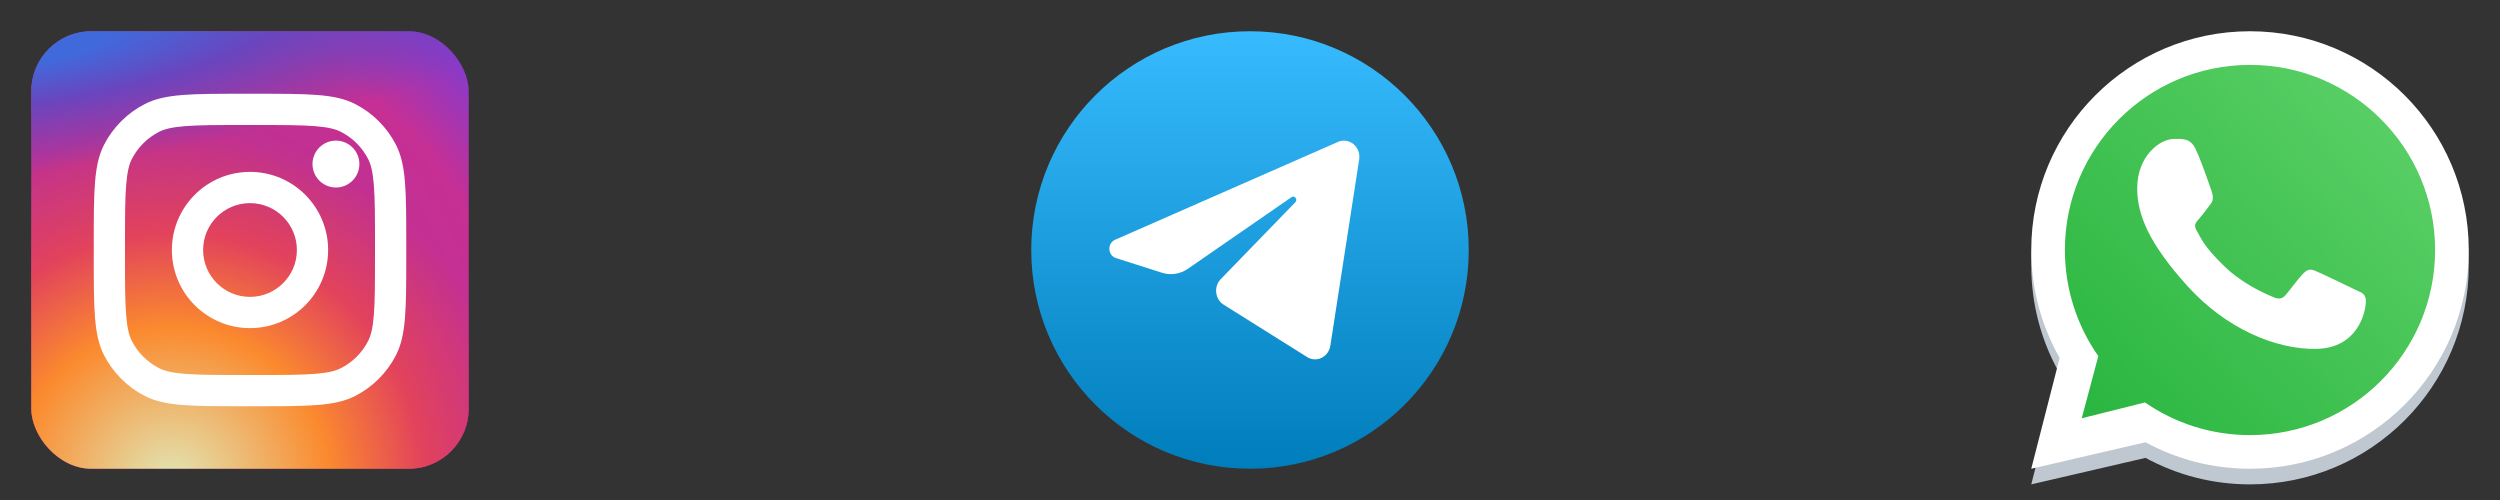 <svg width="250" height="50" viewBox="0 0 250 50" fill="none" xmlns="http://www.w3.org/2000/svg">
<rect x="0" y="0" width="250" height="50" fill="#333333" stroke="none"/>
<circle cx="125" cy="25" r="21.875" fill="url(#paint0_linear_31_203)"/>
<path d="M135.917 15.951C136.111 14.693 134.915 13.699 133.796 14.191L111.508 23.976C110.705 24.329 110.764 25.544 111.596 25.809L116.192 27.273C117.07 27.552 118.02 27.408 118.786 26.879L129.148 19.719C129.461 19.503 129.802 19.948 129.535 20.223L122.075 27.913C121.352 28.66 121.495 29.924 122.366 30.47L130.717 35.707C131.654 36.294 132.859 35.704 133.034 34.572L135.917 15.951Z" fill="white"/>
<path fill-rule="evenodd" clip-rule="evenodd" d="M225 48.438C237.081 48.438 246.875 38.644 246.875 26.562C246.875 14.481 237.081 4.688 225 4.688C212.919 4.688 203.125 14.481 203.125 26.562C203.125 30.486 204.158 34.168 205.966 37.352L203.125 48.438L214.554 45.787C217.658 47.477 221.217 48.438 225 48.438ZM225 45.072C235.223 45.072 243.51 36.785 243.51 26.562C243.51 16.34 235.223 8.053 225 8.053C214.777 8.053 206.49 16.34 206.49 26.562C206.49 30.509 207.726 34.168 209.831 37.172L208.173 43.389L214.5 41.808C217.483 43.867 221.101 45.072 225 45.072Z" fill="#BFC8D0"/>
<path d="M243.75 25C243.75 35.355 235.355 43.75 225 43.75C221.05 43.75 217.386 42.529 214.364 40.443L207.955 42.045L209.634 35.748C207.501 32.704 206.25 28.998 206.25 25C206.25 14.645 214.645 6.25 225 6.25C235.355 6.25 243.75 14.645 243.75 25Z" fill="url(#paint1_linear_31_203)"/>
<path fill-rule="evenodd" clip-rule="evenodd" d="M225 46.875C237.081 46.875 246.875 37.081 246.875 25C246.875 12.919 237.081 3.125 225 3.125C212.919 3.125 203.125 12.919 203.125 25C203.125 28.923 204.158 32.605 205.966 35.789L203.125 46.875L214.554 44.225C217.658 45.915 221.217 46.875 225 46.875ZM225 43.51C235.223 43.51 243.51 35.223 243.51 25C243.51 14.777 235.223 6.49 225 6.49C214.777 6.49 206.49 14.777 206.49 25C206.49 28.947 207.726 32.605 209.831 35.61L208.173 41.827L214.5 40.245C217.483 42.304 221.101 43.51 225 43.51Z" fill="white"/>
<path d="M219.531 14.844C219.011 13.799 218.213 13.892 217.407 13.892C215.967 13.892 213.721 15.617 213.721 18.828C213.721 21.46 214.88 24.341 218.788 28.65C222.559 32.809 227.515 34.961 231.628 34.888C235.742 34.814 236.589 31.274 236.589 30.079C236.589 29.549 236.26 29.285 236.033 29.213C234.631 28.54 232.046 27.286 231.458 27.051C230.869 26.815 230.562 27.134 230.371 27.307C229.838 27.816 228.78 29.314 228.418 29.651C228.056 29.988 227.516 29.817 227.291 29.69C226.465 29.358 224.223 28.361 222.437 26.629C220.227 24.487 220.097 23.75 219.681 23.094C219.348 22.57 219.592 22.248 219.714 22.107C220.19 21.558 220.848 20.709 221.143 20.288C221.437 19.867 221.203 19.227 221.063 18.828C220.459 17.114 219.947 15.68 219.531 14.844Z" fill="white"/>
<rect x="3.125" y="3.125" width="43.75" height="43.75" rx="6" fill="url(#paint2_radial_31_203)"/>
<rect x="3.125" y="3.125" width="43.75" height="43.75" rx="6" fill="url(#paint3_radial_31_203)"/>
<rect x="3.125" y="3.125" width="43.75" height="43.75" rx="6" fill="url(#paint4_radial_31_203)"/>
<path d="M35.938 16.406C35.938 17.701 34.888 18.75 33.594 18.75C32.299 18.75 31.25 17.701 31.25 16.406C31.25 15.112 32.299 14.062 33.594 14.062C34.888 14.062 35.938 15.112 35.938 16.406Z" fill="white"/>
<path fill-rule="evenodd" clip-rule="evenodd" d="M25 32.812C29.315 32.812 32.812 29.315 32.812 25C32.812 20.685 29.315 17.188 25 17.188C20.685 17.188 17.188 20.685 17.188 25C17.188 29.315 20.685 32.812 25 32.812ZM25 29.688C27.589 29.688 29.688 27.589 29.688 25C29.688 22.411 27.589 20.312 25 20.312C22.411 20.312 20.312 22.411 20.312 25C20.312 27.589 22.411 29.688 25 29.688Z" fill="white"/>
<path fill-rule="evenodd" clip-rule="evenodd" d="M9.375 24.375C9.375 19.125 9.375 16.499 10.397 14.494C11.296 12.73 12.73 11.296 14.494 10.397C16.499 9.375 19.125 9.375 24.375 9.375H25.625C30.875 9.375 33.501 9.375 35.506 10.397C37.27 11.296 38.704 12.73 39.603 14.494C40.625 16.499 40.625 19.125 40.625 24.375V25.625C40.625 30.875 40.625 33.501 39.603 35.506C38.704 37.27 37.27 38.704 35.506 39.603C33.501 40.625 30.875 40.625 25.625 40.625H24.375C19.125 40.625 16.499 40.625 14.494 39.603C12.73 38.704 11.296 37.27 10.397 35.506C9.375 33.501 9.375 30.875 9.375 25.625V24.375ZM24.375 12.5H25.625C28.302 12.5 30.122 12.502 31.528 12.617C32.898 12.729 33.599 12.932 34.087 13.181C35.264 13.78 36.22 14.736 36.819 15.913C37.068 16.401 37.271 17.102 37.383 18.472C37.498 19.878 37.5 21.698 37.5 24.375V25.625C37.5 28.302 37.498 30.122 37.383 31.528C37.271 32.898 37.068 33.599 36.819 34.087C36.22 35.264 35.264 36.22 34.087 36.819C33.599 37.068 32.898 37.271 31.528 37.383C30.122 37.498 28.302 37.5 25.625 37.5H24.375C21.698 37.5 19.878 37.498 18.472 37.383C17.102 37.271 16.401 37.068 15.913 36.819C14.736 36.22 13.78 35.264 13.181 34.087C12.932 33.599 12.729 32.898 12.617 31.528C12.502 30.122 12.5 28.302 12.5 25.625V24.375C12.5 21.698 12.502 19.878 12.617 18.472C12.729 17.102 12.932 16.401 13.181 15.913C13.78 14.736 14.736 13.78 15.913 13.181C16.401 12.932 17.102 12.729 18.472 12.617C19.878 12.502 21.698 12.5 24.375 12.5Z" fill="white"/>
<defs>
<linearGradient id="paint0_linear_31_203" x1="125" y1="3.125" x2="125" y2="46.875" gradientUnits="userSpaceOnUse">
<stop stop-color="#37BBFE"/>
<stop offset="1" stop-color="#007DBB"/>
</linearGradient>
<linearGradient id="paint1_linear_31_203" x1="241.406" y1="10.938" x2="206.25" y2="43.75" gradientUnits="userSpaceOnUse">
<stop stop-color="#5BD066"/>
<stop offset="1" stop-color="#27B43E"/>
</linearGradient>
<radialGradient id="paint2_radial_31_203" cx="0" cy="0" r="1" gradientUnits="userSpaceOnUse" gradientTransform="translate(18.75 35.938) rotate(-55.376) scale(39.874)">
<stop stop-color="#B13589"/>
<stop offset="0.793" stop-color="#C62F94"/>
<stop offset="1" stop-color="#8A3AC8"/>
</radialGradient>
<radialGradient id="paint3_radial_31_203" cx="0" cy="0" r="1" gradientUnits="userSpaceOnUse" gradientTransform="translate(17.188 48.438) rotate(-65.136) scale(35.303)">
<stop stop-color="#E0E8B7"/>
<stop offset="0.445" stop-color="#FB8A2E"/>
<stop offset="0.715" stop-color="#E2425C"/>
<stop offset="1" stop-color="#E2425C" stop-opacity="0"/>
</radialGradient>
<radialGradient id="paint4_radial_31_203" cx="0" cy="0" r="1" gradientUnits="userSpaceOnUse" gradientTransform="translate(0.781 4.688) rotate(-8.13) scale(60.767 12.997)">
<stop offset="0.157" stop-color="#406ADC"/>
<stop offset="0.468" stop-color="#6A45BE"/>
<stop offset="1" stop-color="#6A45BE" stop-opacity="0"/>
</radialGradient>
</defs>
</svg>
